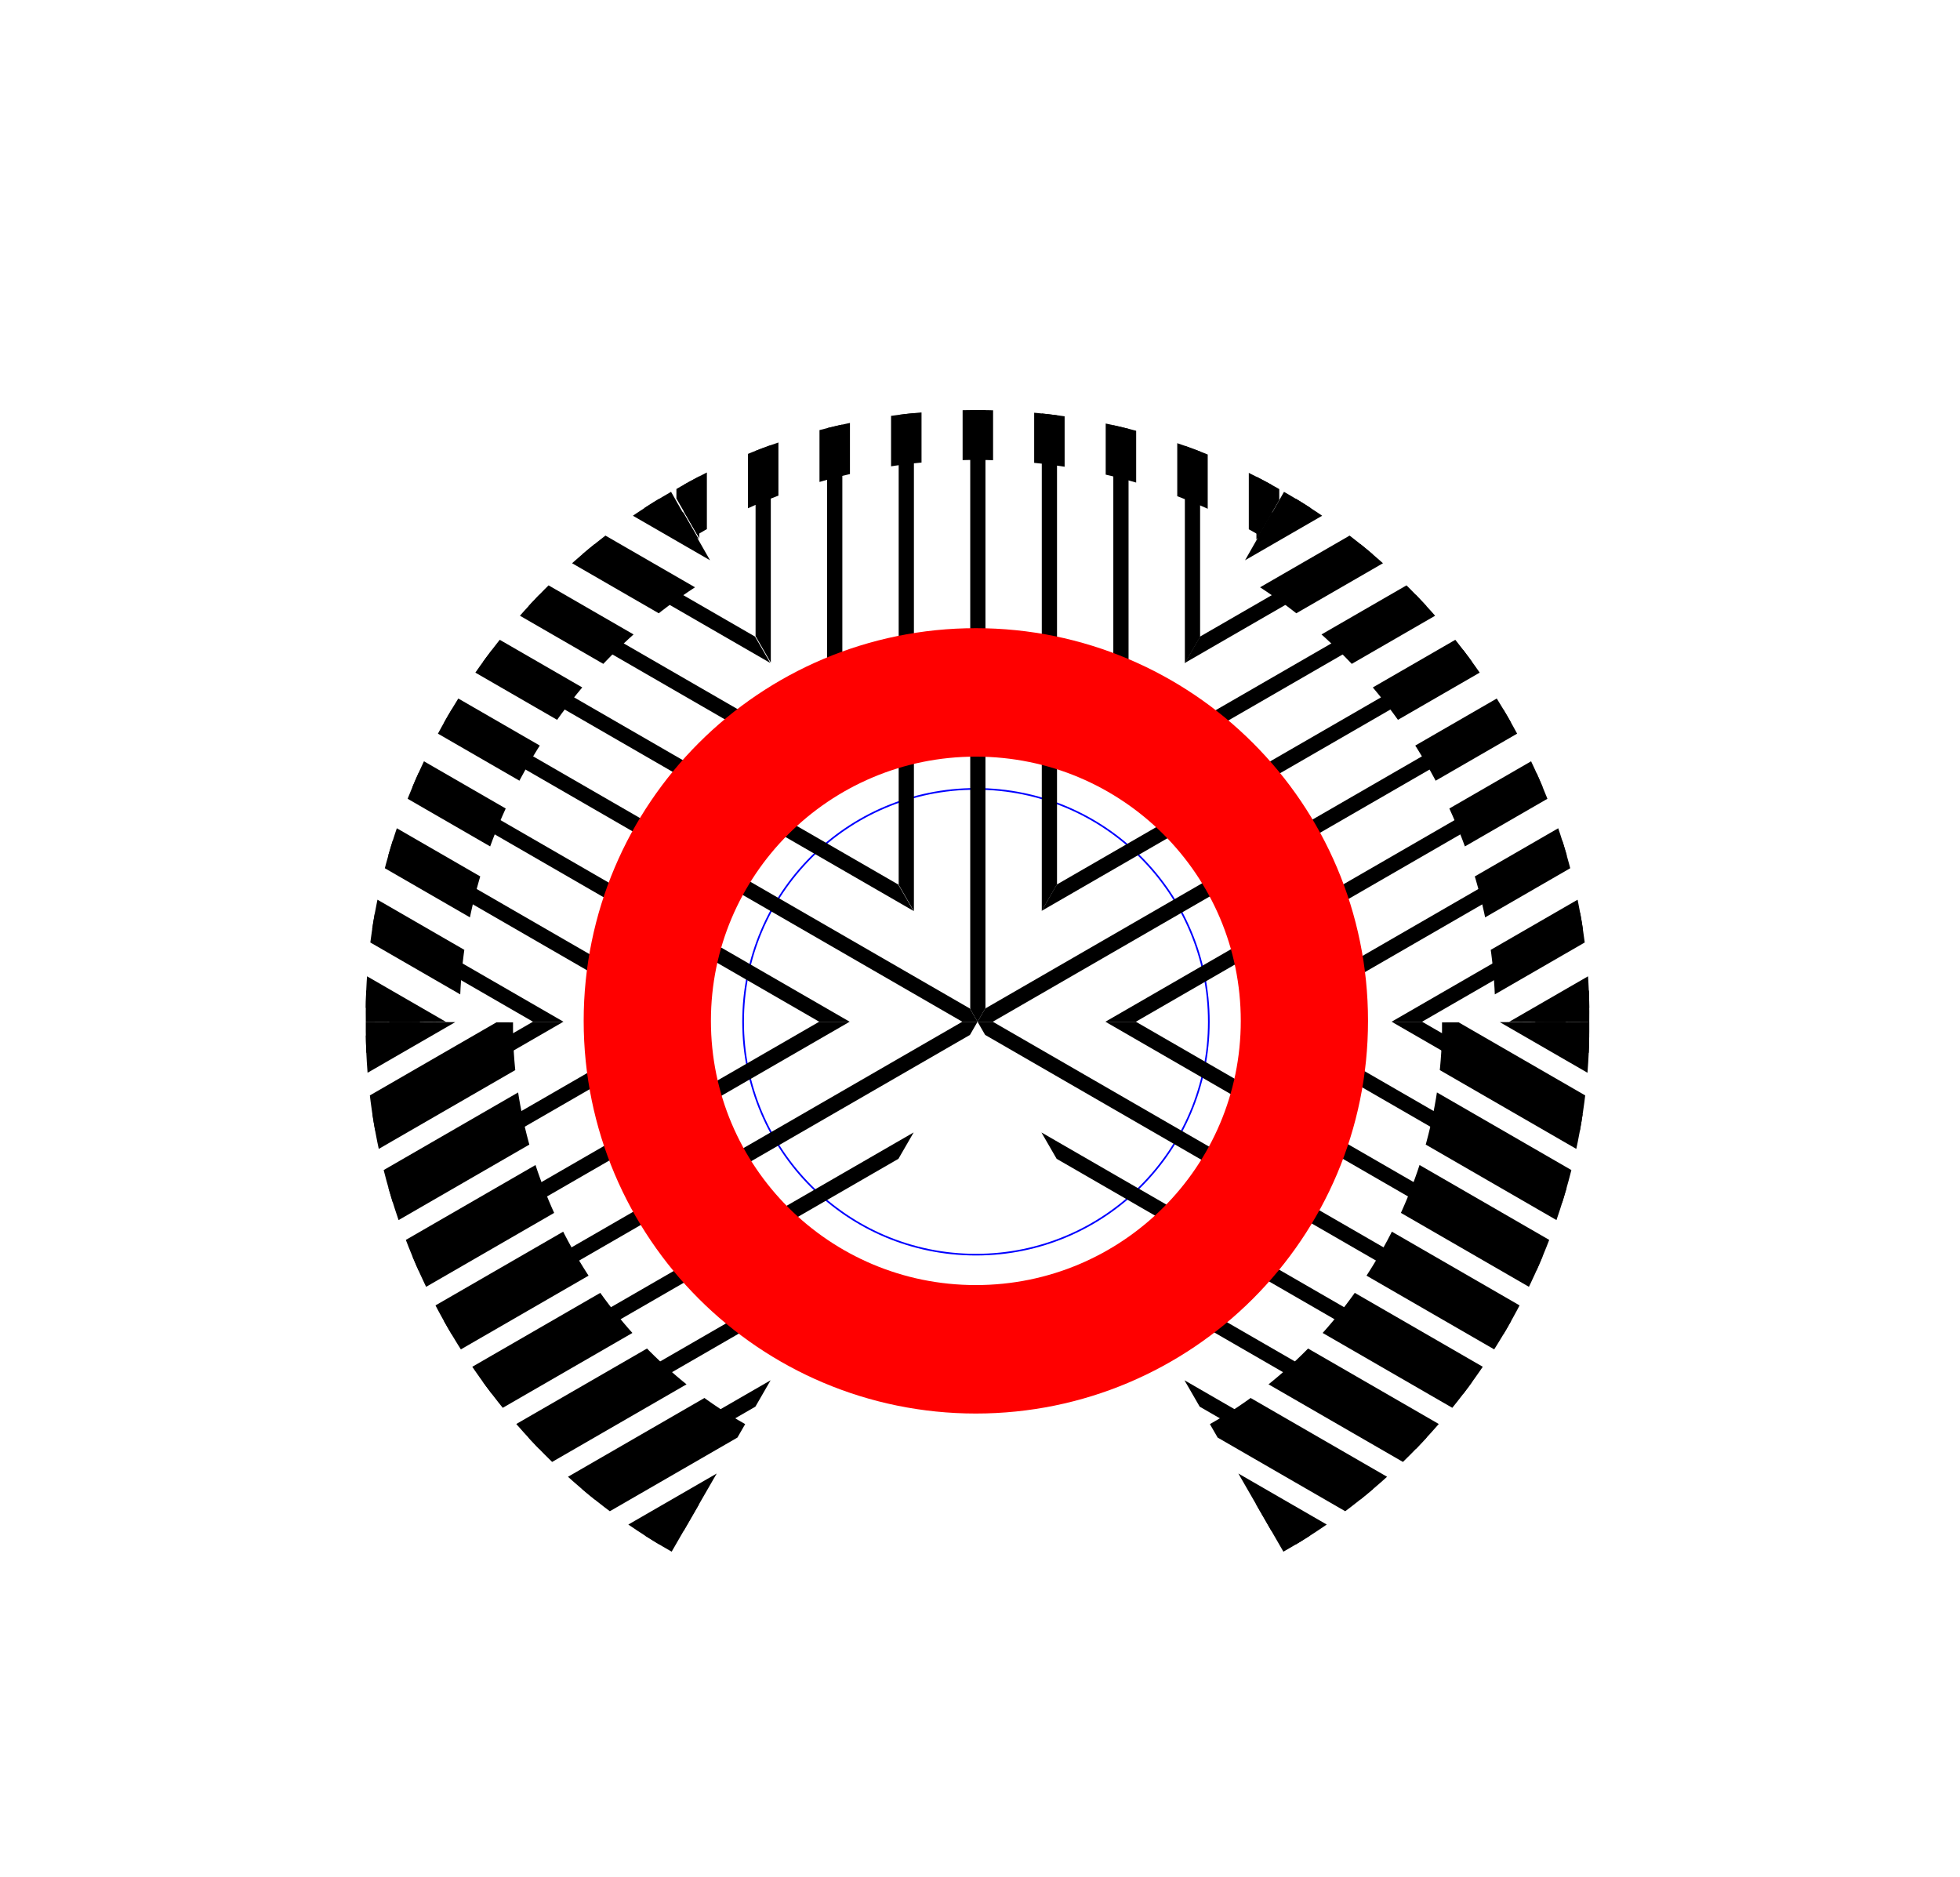 <?xml version="1.0" encoding="UTF-8" standalone="no"?>
<!-- Created with Inkscape (http://www.inkscape.org/) -->

<svg
   xmlns:dc="http://purl.org/dc/elements/1.1/"
   xmlns:cc="http://creativecommons.org/ns#"
   xmlns:rdf="http://www.w3.org/1999/02/22-rdf-syntax-ns#"
   xmlns:svg="http://www.w3.org/2000/svg"
   xmlns="http://www.w3.org/2000/svg"
   xmlns:xlink="http://www.w3.org/1999/xlink"
   xmlns:sodipodi="http://sodipodi.sourceforge.net/DTD/sodipodi-0.dtd"
   xmlns:inkscape="http://www.inkscape.org/namespaces/inkscape"
   width="96.504"
   height="92.402"
   id="svg42589"
   version="1.1"
   inkscape:version="0.48.1 r9760"
   sodipodi:docname="pot-bipolar.svg">
  <defs
     id="defs42591">
    <inkscape:perspective
       sodipodi:type="inkscape:persp3d"
       inkscape:vp_x="0 : 526.18109 : 1"
       inkscape:vp_y="0 : 1000 : 0"
       inkscape:vp_z="744.09448 : 526.18109 : 1"
       inkscape:persp3d-origin="372.04724 : 350.78739 : 1"
       id="perspective42597" />
    <clipPath
       id="SVGID_42_-3">
      <path
         d="m 68.708,143.812 -15.03,-26.11 c 9.07,-5.399 21.021,-5.289 30.12,0.021 l -15.09,26.089"
         id="use1677-9"
         inkscape:connector-curvature="0" />
    </clipPath>
    <clipPath
       id="SVGID_44_-0">
      <path
         d="m 68.708,143.812 15.08,-26.101 c 9.141,5.24 15.201,15.541 15.041,26.101 H 68.708"
         id="use1711-7"
         inkscape:connector-curvature="0" />
    </clipPath>
    <clipPath
       id="SVGID_46_-0">
      <path
         d="m 68.708,143.812 h 30.121 c 0.1,10.59 -5.84,20.88 -15.061,26.09 l -15.06,-26.09"
         id="use1745-0"
         inkscape:connector-curvature="0" />
    </clipPath>
    <clipPath
       id="SVGID_48_-6">
      <path
         d="m 68.708,143.812 -15.08,-26.101 c -9.14,5.24 -15.2,15.541 -15.04,26.101 h 30.12"
         id="use1779-7"
         inkscape:connector-curvature="0" />
    </clipPath>
    <clipPath
       id="SVGID_50_-8">
      <path
         d="m 68.708,143.812 h -30.12 c -0.1,10.59 5.84,20.88 15.061,26.09 l 15.059,-26.09"
         id="use1813-4"
         inkscape:connector-curvature="0" />
    </clipPath>
    <clipPath
       id="SVGID_52_-4">
      <path
         d="m 40.814,143.768 c -0.019,4.856 1.265,9.741 3.7,13.958 2.422,4.225 5.962,7.788 10.17,10.239 l -1.172,2.01 c -4.561,-2.654 -8.391,-6.513 -11.016,-11.09 -2.639,-4.567 -4.031,-9.867 -4.01,-15.121 l 2.328,0.004 z"
         id="use1847-0"
         inkscape:connector-curvature="0" />
    </clipPath>
    <clipPath
       id="SVGID_54_-1">
      <path
         d="m 55.739,121.27 c -3.934,2.268 -7.253,5.576 -9.529,9.506 -2.287,3.922 -3.506,8.464 -3.508,12.997 l -4.215,-0.009 c 0,-5.256 1.418,-10.551 4.077,-15.105 2.646,-4.565 6.495,-8.403 11.066,-11.039 l 2.109,3.65 z"
         id="use1881-9"
         inkscape:connector-curvature="0" />
    </clipPath>
    <clipPath
       id="SVGID_56_-1">
      <path
         d="m 80.806,122.912 c -3.645,-2.112 -7.851,-3.234 -12.061,-3.228 -4.211,-0.009 -8.418,1.11 -12.062,3.22 l -3.052,-5.285 c 4.563,-2.646 9.86,-4.052 15.116,-4.038 5.254,-0.011 10.551,1.398 15.113,4.047 l -3.054,5.284 z"
         id="use1915-8"
         inkscape:connector-curvature="0" />
    </clipPath>
    <clipPath
       id="SVGID_58_-1">
      <path
         d="m 90.997,143.794 c 0,-3.888 -1.037,-7.756 -2.99,-11.111 -1.943,-3.36 -4.785,-6.196 -8.146,-8.136 l 4,-6.919 c 4.57,2.638 8.416,6.479 11.061,11.045 2.656,4.558 4.07,9.853 4.068,15.107 l -7.993,0.014 z"
         id="use1949-4"
         inkscape:connector-curvature="0" />
    </clipPath>
    <clipPath
       id="SVGID_60_-9">
      <path
         d="m 78.976,161.447 c 3.07,-1.785 5.664,-4.395 7.432,-7.475 1.777,-3.077 2.711,-6.611 2.701,-10.176 l 9.881,-0.017 c 0.018,5.255 -1.377,10.554 -4.02,15.12 -2.627,4.576 -6.461,8.43 -11.021,11.084 l -4.973,-8.536 z"
         id="use1983-1"
         inkscape:connector-curvature="0" />
    </clipPath>
    <clipPath
       id="SVGID_42_-3-8">
      <path
         inkscape:connector-curvature="0"
         id="use1677-9-9"
         d="m 68.708,143.812 -15.03,-26.11 c 9.07,-5.399 21.021,-5.289 30.12,0.021 l -15.09,26.089" />
    </clipPath>
    <clipPath
       id="SVGID_44_-0-2">
      <path
         inkscape:connector-curvature="0"
         id="use1711-7-2"
         d="m 68.708,143.812 15.08,-26.101 c 9.141,5.24 15.201,15.541 15.041,26.101 H 68.708" />
    </clipPath>
    <clipPath
       id="SVGID_46_-0-9">
      <path
         inkscape:connector-curvature="0"
         id="use1745-0-7"
         d="m 68.708,143.812 h 30.121 c 0.1,10.59 -5.84,20.88 -15.061,26.09 l -15.06,-26.09" />
    </clipPath>
    <clipPath
       id="SVGID_48_-6-1">
      <path
         inkscape:connector-curvature="0"
         id="use1779-7-9"
         d="m 68.708,143.812 -15.08,-26.101 c -9.14,5.24 -15.2,15.541 -15.04,26.101 h 30.12" />
    </clipPath>
    <clipPath
       id="SVGID_50_-8-2">
      <path
         inkscape:connector-curvature="0"
         id="use1813-4-2"
         d="m 68.708,143.812 h -30.12 c -0.1,10.59 5.84,20.88 15.061,26.09 l 15.059,-26.09" />
    </clipPath>
    <clipPath
       id="SVGID_52_-4-6">
      <path
         inkscape:connector-curvature="0"
         id="use1847-0-5"
         d="m 40.814,143.768 c -0.019,4.856 1.265,9.741 3.7,13.958 2.422,4.225 5.962,7.788 10.17,10.239 l -1.172,2.01 c -4.561,-2.654 -8.391,-6.513 -11.016,-11.09 -2.639,-4.567 -4.031,-9.867 -4.01,-15.121 l 2.328,0.004 z" />
    </clipPath>
    <clipPath
       id="SVGID_54_-1-1">
      <path
         inkscape:connector-curvature="0"
         id="use1881-9-7"
         d="m 55.739,121.27 c -3.934,2.268 -7.253,5.576 -9.529,9.506 -2.287,3.922 -3.506,8.464 -3.508,12.997 l -4.215,-0.009 c 0,-5.256 1.418,-10.551 4.077,-15.105 2.646,-4.565 6.495,-8.403 11.066,-11.039 l 2.109,3.65 z" />
    </clipPath>
    <clipPath
       id="SVGID_56_-1-7">
      <path
         inkscape:connector-curvature="0"
         id="use1915-8-0"
         d="m 80.806,122.912 c -3.645,-2.112 -7.851,-3.234 -12.061,-3.228 -4.211,-0.009 -8.418,1.11 -12.062,3.22 l -3.052,-5.285 c 4.563,-2.646 9.86,-4.052 15.116,-4.038 5.254,-0.011 10.551,1.398 15.113,4.047 l -3.054,5.284 z" />
    </clipPath>
    <clipPath
       id="SVGID_58_-1-2">
      <path
         inkscape:connector-curvature="0"
         id="use1949-4-6"
         d="m 90.997,143.794 c 0,-3.888 -1.037,-7.756 -2.99,-11.111 -1.943,-3.36 -4.785,-6.196 -8.146,-8.136 l 4,-6.919 c 4.57,2.638 8.416,6.479 11.061,11.045 2.656,4.558 4.07,9.853 4.068,15.107 l -7.993,0.014 z" />
    </clipPath>
    <clipPath
       id="SVGID_60_-9-8">
      <path
         inkscape:connector-curvature="0"
         id="use1983-1-2"
         d="m 78.976,161.447 c 3.07,-1.785 5.664,-4.395 7.432,-7.475 1.777,-3.077 2.711,-6.611 2.701,-10.176 l 9.881,-0.017 c 0.018,5.255 -1.377,10.554 -4.02,15.12 -2.627,4.576 -6.461,8.43 -11.021,11.084 l -4.973,-8.536 z" />
    </clipPath>
    <clipPath
       id="SVGID_2_">
      <use
         height="720.001"
         width="1152"
         y="0"
         x="0"
         style="overflow:visible"
         id="use975"
         overflow="visible"
         xlink:href="#SVGID_1_" />
    </clipPath>
    <clipPath
       id="SVGID_4_">
      <use
         height="720.001"
         width="1152"
         y="0"
         x="0"
         style="overflow:visible"
         id="use1009"
         overflow="visible"
         xlink:href="#SVGID_3_" />
    </clipPath>
    <clipPath
       id="SVGID_6_">
      <use
         height="720.001"
         width="1152"
         y="0"
         x="0"
         style="overflow:visible"
         id="use1043"
         overflow="visible"
         xlink:href="#SVGID_5_" />
    </clipPath>
    <clipPath
       id="SVGID_8_">
      <use
         height="720.001"
         width="1152"
         y="0"
         x="0"
         style="overflow:visible"
         id="use1077"
         overflow="visible"
         xlink:href="#SVGID_7_" />
    </clipPath>
    <clipPath
       id="SVGID_10_">
      <use
         height="720.001"
         width="1152"
         y="0"
         x="0"
         style="overflow:visible"
         id="use1111"
         overflow="visible"
         xlink:href="#SVGID_9_" />
    </clipPath>
    <clipPath
       id="SVGID_12_">
      <use
         height="720.001"
         width="1152"
         y="0"
         x="0"
         style="overflow:visible"
         id="use1145"
         overflow="visible"
         xlink:href="#SVGID_11_" />
    </clipPath>
    <clipPath
       id="SVGID_14_">
      <use
         height="720.001"
         width="1152"
         y="0"
         x="0"
         style="overflow:visible"
         id="use1179"
         overflow="visible"
         xlink:href="#SVGID_13_" />
    </clipPath>
    <clipPath
       id="SVGID_16_">
      <use
         height="720.001"
         width="1152"
         y="0"
         x="0"
         style="overflow:visible"
         id="use1213"
         overflow="visible"
         xlink:href="#SVGID_15_" />
    </clipPath>
    <clipPath
       id="SVGID_18_">
      <use
         height="720.001"
         width="1152"
         y="0"
         x="0"
         style="overflow:visible"
         id="use1247"
         overflow="visible"
         xlink:href="#SVGID_17_" />
    </clipPath>
    <clipPath
       id="SVGID_20_">
      <use
         height="720.001"
         width="1152"
         y="0"
         x="0"
         style="overflow:visible"
         id="use1281"
         overflow="visible"
         xlink:href="#SVGID_19_" />
    </clipPath>
  </defs>
  <sodipodi:namedview
     id="base"
     pagecolor="#ffffff"
     bordercolor="#666666"
     borderopacity="1.0"
     inkscape:pageopacity="0.0"
     inkscape:pageshadow="2"
     inkscape:zoom="5.6"
     inkscape:cx="22.744066"
     inkscape:cy="30.787467"
     inkscape:document-units="in"
     inkscape:current-layer="layer2"
     showgrid="false"
     units="in"
     showguides="true"
     inkscape:guide-bbox="true"
     inkscape:window-width="2560"
     inkscape:window-height="1363"
     inkscape:window-x="0"
     inkscape:window-y="24"
     inkscape:window-maximized="1"
     fit-margin-top="0.2"
     fit-margin-left="0.2"
     fit-margin-right="0.2"
     fit-margin-bottom="0.2" />
  <g
     inkscape:label="cut"
     inkscape:groupmode="layer"
     id="layer1"
     transform="translate(23.237,-906.573)"
     style="display:inline">
    <path
       sodipodi:type="arc"
       style="fill:none;stroke:#0000ff;stroke-width:0.111;stroke-miterlimit:4;stroke-opacity:1;stroke-dasharray:none"
       id="path42603"
       sodipodi:cx="18.392857"
       sodipodi:cy="87.321426"
       sodipodi:rx="15.535714"
       sodipodi:ry="15.535714"
       d="m 33.929,87.321 c 0,8.58 -6.956,15.536 -15.536,15.536 -8.58,0 -15.536,-6.956 -15.536,-15.536 0,-8.58 6.956,-15.536 15.536,-15.536 8.58,0 15.536,6.956 15.536,15.536 z"
       transform="matrix(0.738,0,0,0.738,11.242,892.436)" />
  </g>
  <g
     inkscape:groupmode="layer"
     id="layer3"
     inkscape:label="graphics"
     style="opacity:1">
    <g
       id="g23138"
       transform="translate(98.995,-10.102)">
      <g
         transform="translate(22.625,-0.536)"
         id="g22911">
        <g
           style="display:inline"
           id="g6787"
           transform="translate(13.003,105.943)">
          <g
             transform="translate(-227.2,-116.913)"
             id="outlines">
            <g
               style="display:none"
               id="g888"
               display="none">
              <g
                 style="display:inline"
                 id="g890"
                 display="inline">
                <line
                   style="fill:none;stroke:#000000;stroke-width:0.75"
                   id="line892"
                   y2="82.766"
                   x2="486.131"
                   y1="117.749"
                   x1="486.131" />
                <line
                   style="fill:none;stroke:#000000;stroke-width:0.75"
                   id="line894"
                   y2="82.766"
                   x2="489.654"
                   y1="117.749"
                   x1="489.654" />
                <line
                   style="fill:none;stroke:#000000;stroke-width:0.75"
                   id="line896"
                   y2="82.766"
                   x2="493.176"
                   y1="117.749"
                   x1="493.176" />
                <line
                   style="fill:none;stroke:#000000;stroke-width:0.75"
                   id="line898"
                   y2="82.766"
                   x2="496.699"
                   y1="117.749"
                   x1="496.699" />
                <line
                   style="fill:none;stroke:#000000;stroke-width:0.75"
                   id="line900"
                   y2="82.766"
                   x2="500.222"
                   y1="117.749"
                   x1="500.222" />
                <line
                   style="fill:none;stroke:#000000;stroke-width:0.75"
                   id="line902"
                   y2="82.766"
                   x2="503.746"
                   y1="117.749"
                   x1="503.746" />
                <line
                   style="fill:none;stroke:#000000;stroke-width:0.75"
                   id="line904"
                   y2="82.766"
                   x2="507.268"
                   y1="117.749"
                   x1="507.268" />
                <line
                   style="fill:none;stroke:#000000;stroke-width:0.75"
                   id="line906"
                   y2="82.766"
                   x2="510.791"
                   y1="117.749"
                   x1="510.791" />
                <line
                   style="fill:none;stroke:#000000;stroke-width:0.75"
                   id="line908"
                   y2="82.766"
                   x2="514.314"
                   y1="117.749"
                   x1="514.314" />
                <line
                   style="fill:none;stroke:#000000;stroke-width:0.75"
                   id="line910"
                   y2="82.766"
                   x2="517.836"
                   y1="117.749"
                   x1="517.836" />
                <line
                   style="fill:none;stroke:#000000;stroke-width:0.75"
                   id="line912"
                   y2="82.766"
                   x2="521.359"
                   y1="117.749"
                   x1="521.359" />
              </g>
            </g>
            <g
               style="display:none"
               id="g914"
               display="none">
              <g
                 style="display:inline"
                 id="g916"
                 display="inline">
                <line
                   style="fill:none;stroke:#000000;stroke-width:0.75"
                   id="line918"
                   y2="120.869"
                   x2="486.131"
                   y1="155.852"
                   x1="486.131" />
                <line
                   style="fill:none;stroke:#000000;stroke-width:0.75"
                   id="line920"
                   y2="120.869"
                   x2="489.655"
                   y1="155.852"
                   x1="489.655" />
                <line
                   style="fill:none;stroke:#000000;stroke-width:0.75"
                   id="line922"
                   y2="120.869"
                   x2="493.177"
                   y1="155.852"
                   x1="493.177" />
                <line
                   style="fill:none;stroke:#000000;stroke-width:0.75"
                   id="line924"
                   y2="120.869"
                   x2="496.7"
                   y1="155.852"
                   x1="496.7" />
                <line
                   style="fill:none;stroke:#000000;stroke-width:0.75"
                   id="line926"
                   y2="120.869"
                   x2="500.223"
                   y1="155.852"
                   x1="500.223" />
                <line
                   style="fill:none;stroke:#000000;stroke-width:0.75"
                   id="line928"
                   y2="120.869"
                   x2="503.746"
                   y1="155.852"
                   x1="503.746" />
                <line
                   style="fill:none;stroke:#000000;stroke-width:0.75"
                   id="line930"
                   y2="120.869"
                   x2="507.269"
                   y1="155.852"
                   x1="507.269" />
                <line
                   style="fill:none;stroke:#000000;stroke-width:0.75"
                   id="line932"
                   y2="120.869"
                   x2="510.792"
                   y1="155.852"
                   x1="510.792" />
                <line
                   style="fill:none;stroke:#000000;stroke-width:0.75"
                   id="line934"
                   y2="120.869"
                   x2="514.314"
                   y1="155.852"
                   x1="514.314" />
                <line
                   style="fill:none;stroke:#000000;stroke-width:0.75"
                   id="line936"
                   y2="120.869"
                   x2="517.837"
                   y1="155.852"
                   x1="517.837" />
                <line
                   style="fill:none;stroke:#000000;stroke-width:0.75"
                   id="line938"
                   y2="120.869"
                   x2="521.36"
                   y1="155.852"
                   x1="521.36" />
              </g>
            </g>
            <g
               style="display:none"
               id="g940"
               display="none">
              <g
                 style="display:inline"
                 id="g942"
                 display="inline">
                <line
                   style="fill:none;stroke:#000000;stroke-width:2.5"
                   id="line944"
                   y2="82.767"
                   x2="486.132"
                   y1="117.748"
                   x1="486.132" />
                <line
                   style="fill:none;stroke:#000000;stroke-width:2.5"
                   id="line946"
                   y2="82.767"
                   x2="489.655"
                   y1="117.748"
                   x1="489.655" />
                <line
                   style="fill:none;stroke:#000000;stroke-width:2.5"
                   id="line948"
                   y2="82.767"
                   x2="493.177"
                   y1="117.748"
                   x1="493.177" />
                <line
                   style="fill:none;stroke:#000000;stroke-width:2.5"
                   id="line950"
                   y2="82.767"
                   x2="496.7"
                   y1="117.748"
                   x1="496.7" />
                <line
                   style="fill:none;stroke:#000000;stroke-width:2.5"
                   id="line952"
                   y2="82.767"
                   x2="500.223"
                   y1="117.748"
                   x1="500.223" />
                <line
                   style="fill:none;stroke:#000000;stroke-width:2.5"
                   id="line954"
                   y2="82.767"
                   x2="503.746"
                   y1="117.748"
                   x1="503.746" />
                <line
                   style="fill:none;stroke:#000000;stroke-width:2.5"
                   id="line956"
                   y2="82.767"
                   x2="507.269"
                   y1="117.748"
                   x1="507.269" />
                <line
                   style="fill:none;stroke:#000000;stroke-width:2.5"
                   id="line958"
                   y2="82.767"
                   x2="510.792"
                   y1="117.748"
                   x1="510.792" />
                <line
                   style="fill:none;stroke:#000000;stroke-width:2.5"
                   id="line960"
                   y2="82.767"
                   x2="514.314"
                   y1="117.748"
                   x1="514.314" />
                <line
                   style="fill:none;stroke:#000000;stroke-width:2.5"
                   id="line962"
                   y2="82.767"
                   x2="517.836"
                   y1="117.748"
                   x1="517.836" />
                <line
                   style="fill:none;stroke:#000000;stroke-width:2.5"
                   id="line964"
                   y2="82.767"
                   x2="521.359"
                   y1="117.748"
                   x1="521.359" />
              </g>
            </g>
            <g
               id="working" />
            <g
               id="g967">
              <g
                 id="g969">
                <defs
                   id="defs971">
                  <path
                     d="m 140.708,71.913 -15.03,-26.11 c 9.07,-5.399 21.021,-5.289 30.12,0.021 l -15.09,26.089"
                     id="SVGID_1_"
                     inkscape:connector-curvature="0" />
                </defs>
                <clipPath
                   id="clipPath7109">
                  <use
                     height="720.001"
                     width="1152"
                     y="0"
                     x="0"
                     style="overflow:visible"
                     id="use7111"
                     overflow="visible"
                     xlink:href="#SVGID_1_" />
                </clipPath>
                <g
                   id="g977"
                   clip-path="url(#SVGID_2_)">
                  <g
                     id="g979">
                    <line
                       style="fill:none;stroke:#000000;stroke-width:0.75"
                       id="line981"
                       y2="36.931"
                       x2="123.108"
                       y1="71.913"
                       x1="123.108" />
                    <line
                       style="fill:none;stroke:#000000;stroke-width:0.75"
                       id="line983"
                       y2="36.932"
                       x2="126.631"
                       y1="71.913"
                       x1="126.631" />
                    <line
                       style="fill:none;stroke:#000000;stroke-width:0.75"
                       id="line985"
                       y2="36.931"
                       x2="130.154"
                       y1="71.913"
                       x1="130.154" />
                    <line
                       style="fill:none;stroke:#000000;stroke-width:0.75"
                       id="line987"
                       y2="36.931"
                       x2="133.676"
                       y1="71.912"
                       x1="133.676" />
                    <line
                       style="fill:none;stroke:#000000;stroke-width:0.75"
                       id="line989"
                       y2="36.932"
                       x2="137.2"
                       y1="71.913"
                       x1="137.2" />
                    <line
                       style="fill:none;stroke:#000000;stroke-width:0.75"
                       id="line991"
                       y2="36.932"
                       x2="140.723"
                       y1="71.914"
                       x1="140.723" />
                    <line
                       style="fill:none;stroke:#000000;stroke-width:0.75"
                       id="line993"
                       y2="36.932"
                       x2="144.246"
                       y1="71.913"
                       x1="144.246" />
                    <line
                       style="fill:none;stroke:#000000;stroke-width:0.75"
                       id="line995"
                       y2="36.932"
                       x2="147.768"
                       y1="71.914"
                       x1="147.768" />
                    <line
                       style="fill:none;stroke:#000000;stroke-width:0.75"
                       id="line997"
                       y2="36.931"
                       x2="151.291"
                       y1="71.913"
                       x1="151.291" />
                    <line
                       style="fill:none;stroke:#000000;stroke-width:0.75"
                       id="line999"
                       y2="36.931"
                       x2="154.814"
                       y1="71.914"
                       x1="154.814" />
                    <line
                       style="fill:none;stroke:#000000;stroke-width:0.75"
                       id="line1001"
                       y2="36.931"
                       x2="158.337"
                       y1="71.913"
                       x1="158.337" />
                  </g>
                </g>
              </g>
              <g
                 id="g1003">
                <defs
                   id="defs1005">
                  <path
                     d="m 140.708,71.913 15.08,-26.101 c 9.14,5.24 15.2,15.541 15.04,26.101 h -30.12"
                     id="SVGID_3_"
                     inkscape:connector-curvature="0" />
                </defs>
                <clipPath
                   id="clipPath7129">
                  <use
                     height="720.001"
                     width="1152"
                     y="0"
                     x="0"
                     style="overflow:visible"
                     id="use7131"
                     overflow="visible"
                     xlink:href="#SVGID_3_" />
                </clipPath>
                <g
                   id="g1011"
                   clip-path="url(#SVGID_4_)">
                  <g
                     id="g1013">
                    <line
                       style="fill:none;stroke:#000000;stroke-width:0.75"
                       id="line1015"
                       y2="39.166"
                       x2="162.196"
                       y1="56.657"
                       x1="131.9" />
                    <line
                       style="fill:none;stroke:#000000;stroke-width:0.75"
                       id="line1017"
                       y2="42.218"
                       x2="163.958"
                       y1="59.709"
                       x1="133.662" />
                    <line
                       style="fill:none;stroke:#000000;stroke-width:0.75"
                       id="line1019"
                       y2="45.268"
                       x2="165.718"
                       y1="62.759"
                       x1="135.422" />
                    <line
                       style="fill:none;stroke:#000000;stroke-width:0.75"
                       id="line1021"
                       y2="48.319"
                       x2="167.48"
                       y1="65.81"
                       x1="137.184" />
                    <line
                       style="fill:none;stroke:#000000;stroke-width:0.75"
                       id="line1023"
                       y2="51.37"
                       x2="169.242"
                       y1="68.86"
                       x1="138.946" />
                    <line
                       style="fill:none;stroke:#000000;stroke-width:0.75"
                       id="line1025"
                       y2="54.421"
                       x2="171.003"
                       y1="71.912"
                       x1="140.708" />
                    <line
                       style="fill:none;stroke:#000000;stroke-width:0.75"
                       id="line1027"
                       y2="57.472"
                       x2="172.764"
                       y1="74.963"
                       x1="142.468" />
                    <line
                       style="fill:none;stroke:#000000;stroke-width:0.75"
                       id="line1029"
                       y2="60.522"
                       x2="174.526"
                       y1="78.014"
                       x1="144.23" />
                    <line
                       style="fill:none;stroke:#000000;stroke-width:0.75"
                       id="line1031"
                       y2="63.573"
                       x2="176.288"
                       y1="81.064"
                       x1="145.992" />
                    <line
                       style="fill:none;stroke:#000000;stroke-width:0.75"
                       id="line1033"
                       y2="66.624"
                       x2="178.048"
                       y1="84.115"
                       x1="147.752" />
                    <line
                       style="fill:none;stroke:#000000;stroke-width:0.75"
                       id="line1035"
                       y2="69.675"
                       x2="179.81"
                       y1="87.166"
                       x1="149.514" />
                  </g>
                </g>
              </g>
              <g
                 id="g1037">
                <defs
                   id="defs1039">
                  <path
                     d="m 140.708,71.913 h 30.12 c 0.1,10.59 -5.84,20.88 -15.061,26.09 l -15.059,-26.09"
                     id="SVGID_5_"
                     inkscape:connector-curvature="0" />
                </defs>
                <clipPath
                   id="clipPath7149">
                  <use
                     height="720.001"
                     width="1152"
                     y="0"
                     x="0"
                     style="overflow:visible"
                     id="use7151"
                     overflow="visible"
                     xlink:href="#SVGID_5_" />
                </clipPath>
                <g
                   id="g1045"
                   clip-path="url(#SVGID_6_)">
                  <g
                     id="g1047">
                    <line
                       style="fill:none;stroke:#000000;stroke-width:0.75"
                       id="line1049"
                       y2="74.148"
                       x2="179.811"
                       y1="56.657"
                       x1="149.515" />
                    <line
                       style="fill:none;stroke:#000000;stroke-width:0.75"
                       id="line1051"
                       y2="77.2"
                       x2="178.049"
                       y1="59.709"
                       x1="147.753" />
                    <line
                       style="fill:none;stroke:#000000;stroke-width:0.75"
                       id="line1053"
                       y2="80.25"
                       x2="176.289"
                       y1="62.759"
                       x1="145.993" />
                    <line
                       style="fill:none;stroke:#000000;stroke-width:0.75"
                       id="line1055"
                       y2="83.301"
                       x2="174.527"
                       y1="65.811"
                       x1="144.231" />
                    <line
                       style="fill:none;stroke:#000000;stroke-width:0.75"
                       id="line1057"
                       y2="86.352"
                       x2="172.765"
                       y1="68.861"
                       x1="142.469" />
                    <line
                       style="fill:none;stroke:#000000;stroke-width:0.75"
                       id="line1059"
                       y2="89.403"
                       x2="171.003"
                       y1="71.912"
                       x1="140.708" />
                    <line
                       style="fill:none;stroke:#000000;stroke-width:0.75"
                       id="line1061"
                       y2="92.454"
                       x2="169.243"
                       y1="74.963"
                       x1="138.947" />
                    <line
                       style="fill:none;stroke:#000000;stroke-width:0.75"
                       id="line1063"
                       y2="95.505"
                       x2="167.481"
                       y1="78.014"
                       x1="137.185" />
                    <line
                       style="fill:none;stroke:#000000;stroke-width:0.75"
                       id="line1065"
                       y2="98.556"
                       x2="165.719"
                       y1="81.064"
                       x1="135.423" />
                    <line
                       style="fill:none;stroke:#000000;stroke-width:0.75"
                       id="line1067"
                       y2="101.606"
                       x2="163.958"
                       y1="84.115"
                       x1="133.663" />
                    <line
                       style="fill:none;stroke:#000000;stroke-width:0.75"
                       id="line1069"
                       y2="104.657"
                       x2="162.197"
                       y1="87.166"
                       x1="131.901" />
                  </g>
                </g>
              </g>
              <g
                 id="g1071">
                <defs
                   id="defs1073">
                  <path
                     d="m 170.828,71.913 c 0.1,10.59 -5.84,20.88 -15.061,26.09 l -3.619,-6.28 c 6.979,-3.939 11.5,-11.77 11.43,-19.779 l 7.25,-0.031 z"
                     id="SVGID_7_"
                     inkscape:connector-curvature="0" />
                </defs>
                <clipPath
                   id="clipPath7169">
                  <use
                     height="720.001"
                     width="1152"
                     y="0"
                     x="0"
                     style="overflow:visible"
                     id="use7171"
                     overflow="visible"
                     xlink:href="#SVGID_7_" />
                </clipPath>
                <g
                   id="g1079"
                   clip-path="url(#SVGID_8_)">
                  <g
                     id="g1081">
                    <line
                       style="fill:none;stroke:#000000;stroke-width:2.5"
                       id="line1083"
                       y2="74.149"
                       x2="179.811"
                       y1="56.658"
                       x1="149.514" />
                    <line
                       style="fill:none;stroke:#000000;stroke-width:2.5"
                       id="line1085"
                       y2="77.201"
                       x2="178.049"
                       y1="59.709"
                       x1="147.752" />
                    <line
                       style="fill:none;stroke:#000000;stroke-width:2.5"
                       id="line1087"
                       y2="80.251"
                       x2="176.288"
                       y1="62.76"
                       x1="145.992" />
                    <line
                       style="fill:none;stroke:#000000;stroke-width:2.5"
                       id="line1089"
                       y2="83.302"
                       x2="174.526"
                       y1="65.811"
                       x1="144.231" />
                    <line
                       style="fill:none;stroke:#000000;stroke-width:2.5"
                       id="line1091"
                       y2="86.354"
                       x2="172.765"
                       y1="68.861"
                       x1="142.469" />
                    <line
                       style="fill:none;stroke:#000000;stroke-width:2.5"
                       id="line1093"
                       y2="89.404"
                       x2="171.003"
                       y1="71.913"
                       x1="140.708" />
                    <line
                       style="fill:none;stroke:#000000;stroke-width:2.5"
                       id="line1095"
                       y2="92.455"
                       x2="169.242"
                       y1="74.963"
                       x1="138.946" />
                    <line
                       style="fill:none;stroke:#000000;stroke-width:2.5"
                       id="line1097"
                       y2="95.506"
                       x2="167.481"
                       y1="78.015"
                       x1="137.184" />
                    <line
                       style="fill:none;stroke:#000000;stroke-width:2.5"
                       id="line1099"
                       y2="98.557"
                       x2="165.719"
                       y1="81.065"
                       x1="135.423" />
                    <line
                       style="fill:none;stroke:#000000;stroke-width:2.5"
                       id="line1101"
                       y2="101.607"
                       x2="163.958"
                       y1="84.116"
                       x1="133.662" />
                    <line
                       style="fill:none;stroke:#000000;stroke-width:2.5"
                       id="line1103"
                       y2="104.658"
                       x2="162.196"
                       y1="87.167"
                       x1="131.901" />
                  </g>
                </g>
              </g>
              <g
                 id="g1105">
                <defs
                   id="defs1107">
                  <path
                     d="m 155.797,45.823 c 4.57,2.615 8.365,6.497 10.999,11.046 2.634,4.549 4.106,9.764 4.031,15.044 l -2.315,0.005 -2.314,0.005 c 0.064,-4.47 -1.18,-8.88 -3.405,-12.728 -2.225,-3.848 -5.431,-7.132 -9.285,-9.352 l 1.146,-2.011 1.143,-2.009 z"
                     id="SVGID_9_"
                     inkscape:connector-curvature="0" />
                </defs>
                <clipPath
                   id="clipPath7189">
                  <use
                     height="720.001"
                     width="1152"
                     y="0"
                     x="0"
                     style="overflow:visible"
                     id="use7191"
                     overflow="visible"
                     xlink:href="#SVGID_9_" />
                </clipPath>
                <g
                   id="g1113"
                   clip-path="url(#SVGID_10_)">
                  <g
                     id="g1115">
                    <line
                       style="fill:none;stroke:#000000;stroke-width:2"
                       id="line1117"
                       y2="39.167"
                       x2="162.196"
                       y1="56.658"
                       x1="131.9" />
                    <line
                       style="fill:none;stroke:#000000;stroke-width:2"
                       id="line1119"
                       y2="42.218"
                       x2="163.958"
                       y1="59.71"
                       x1="133.662" />
                    <line
                       style="fill:none;stroke:#000000;stroke-width:2"
                       id="line1121"
                       y2="45.269"
                       x2="165.719"
                       y1="62.76"
                       x1="135.423" />
                    <line
                       style="fill:none;stroke:#000000;stroke-width:2"
                       id="line1123"
                       y2="48.319"
                       x2="167.48"
                       y1="65.811"
                       x1="137.185" />
                    <line
                       style="fill:none;stroke:#000000;stroke-width:2"
                       id="line1125"
                       y2="51.37"
                       x2="169.242"
                       y1="68.862"
                       x1="138.946" />
                    <line
                       style="fill:none;stroke:#000000;stroke-width:2"
                       id="line1127"
                       y2="54.422"
                       x2="171.003"
                       y1="71.913"
                       x1="140.708" />
                    <line
                       style="fill:none;stroke:#000000;stroke-width:2"
                       id="line1129"
                       y2="57.472"
                       x2="172.765"
                       y1="74.964"
                       x1="142.469" />
                    <line
                       style="fill:none;stroke:#000000;stroke-width:2"
                       id="line1131"
                       y2="60.523"
                       x2="174.526"
                       y1="78.015"
                       x1="144.23" />
                    <line
                       style="fill:none;stroke:#000000;stroke-width:2"
                       id="line1133"
                       y2="63.574"
                       x2="176.288"
                       y1="81.065"
                       x1="145.992" />
                    <line
                       style="fill:none;stroke:#000000;stroke-width:2"
                       id="line1135"
                       y2="66.625"
                       x2="178.049"
                       y1="84.116"
                       x1="147.753" />
                    <line
                       style="fill:none;stroke:#000000;stroke-width:2"
                       id="line1137"
                       y2="69.676"
                       x2="179.811"
                       y1="87.167"
                       x1="149.515" />
                  </g>
                </g>
              </g>
              <g
                 id="g1139">
                <defs
                   id="defs1141">
                  <path
                     d="m 140.708,71.913 -15.08,-26.101 c -9.14,5.24 -15.2,15.541 -15.04,26.101 h 30.12"
                     id="SVGID_11_"
                     inkscape:connector-curvature="0" />
                </defs>
                <clipPath
                   id="clipPath7209">
                  <use
                     height="720.001"
                     width="1152"
                     y="0"
                     x="0"
                     style="overflow:visible"
                     id="use7211"
                     overflow="visible"
                     xlink:href="#SVGID_11_" />
                </clipPath>
                <g
                   id="g1147"
                   clip-path="url(#SVGID_12_)">
                  <g
                     id="g1149">
                    <line
                       style="fill:none;stroke:#000000;stroke-width:0.75"
                       id="line1151"
                       y2="39.166"
                       x2="119.219"
                       y1="56.657"
                       x1="149.515" />
                    <line
                       style="fill:none;stroke:#000000;stroke-width:0.75"
                       id="line1153"
                       y2="42.218"
                       x2="117.458"
                       y1="59.709"
                       x1="147.753" />
                    <line
                       style="fill:none;stroke:#000000;stroke-width:0.75"
                       id="line1155"
                       y2="45.268"
                       x2="115.697"
                       y1="62.759"
                       x1="145.993" />
                    <line
                       style="fill:none;stroke:#000000;stroke-width:0.75"
                       id="line1157"
                       y2="48.319"
                       x2="113.935"
                       y1="65.81"
                       x1="144.231" />
                    <line
                       style="fill:none;stroke:#000000;stroke-width:0.75"
                       id="line1159"
                       y2="51.37"
                       x2="112.173"
                       y1="68.86"
                       x1="142.469" />
                    <line
                       style="fill:none;stroke:#000000;stroke-width:0.75"
                       id="line1161"
                       y2="54.421"
                       x2="110.412"
                       y1="71.912"
                       x1="140.708" />
                    <line
                       style="fill:none;stroke:#000000;stroke-width:0.75"
                       id="line1163"
                       y2="57.472"
                       x2="108.651"
                       y1="74.963"
                       x1="138.947" />
                    <line
                       style="fill:none;stroke:#000000;stroke-width:0.75"
                       id="line1165"
                       y2="60.522"
                       x2="106.889"
                       y1="78.014"
                       x1="137.185" />
                    <line
                       style="fill:none;stroke:#000000;stroke-width:0.75"
                       id="line1167"
                       y2="63.573"
                       x2="105.127"
                       y1="81.064"
                       x1="135.423" />
                    <line
                       style="fill:none;stroke:#000000;stroke-width:0.75"
                       id="line1169"
                       y2="66.624"
                       x2="103.367"
                       y1="84.115"
                       x1="133.663" />
                    <line
                       style="fill:none;stroke:#000000;stroke-width:0.75"
                       id="line1171"
                       y2="69.675"
                       x2="101.605"
                       y1="87.166"
                       x1="131.901" />
                  </g>
                </g>
              </g>
              <g
                 id="g1173">
                <defs
                   id="defs1175">
                  <path
                     d="m 140.708,71.913 h -30.12 c -0.1,10.59 5.84,20.88 15.061,26.09 l 15.059,-26.09"
                     id="SVGID_13_"
                     inkscape:connector-curvature="0" />
                </defs>
                <clipPath
                   id="clipPath7229">
                  <use
                     height="720.001"
                     width="1152"
                     y="0"
                     x="0"
                     style="overflow:visible"
                     id="use7231"
                     overflow="visible"
                     xlink:href="#SVGID_13_" />
                </clipPath>
                <g
                   id="g1181"
                   clip-path="url(#SVGID_14_)">
                  <g
                     id="g1183">
                    <line
                       style="fill:none;stroke:#000000;stroke-width:0.75"
                       id="line1185"
                       y2="74.148"
                       x2="101.604"
                       y1="56.657"
                       x1="131.9" />
                    <line
                       style="fill:none;stroke:#000000;stroke-width:0.75"
                       id="line1187"
                       y2="77.2"
                       x2="103.366"
                       y1="59.709"
                       x1="133.662" />
                    <line
                       style="fill:none;stroke:#000000;stroke-width:0.75"
                       id="line1189"
                       y2="80.25"
                       x2="105.126"
                       y1="62.759"
                       x1="135.422" />
                    <line
                       style="fill:none;stroke:#000000;stroke-width:0.75"
                       id="line1191"
                       y2="83.301"
                       x2="106.888"
                       y1="65.811"
                       x1="137.184" />
                    <line
                       style="fill:none;stroke:#000000;stroke-width:0.75"
                       id="line1193"
                       y2="86.352"
                       x2="108.65"
                       y1="68.861"
                       x1="138.946" />
                    <line
                       style="fill:none;stroke:#000000;stroke-width:0.75"
                       id="line1195"
                       y2="89.403"
                       x2="110.412"
                       y1="71.912"
                       x1="140.708" />
                    <line
                       style="fill:none;stroke:#000000;stroke-width:0.75"
                       id="line1197"
                       y2="92.454"
                       x2="112.172"
                       y1="74.963"
                       x1="142.468" />
                    <line
                       style="fill:none;stroke:#000000;stroke-width:0.75"
                       id="line1199"
                       y2="95.505"
                       x2="113.934"
                       y1="78.014"
                       x1="144.23" />
                    <line
                       style="fill:none;stroke:#000000;stroke-width:0.75"
                       id="line1201"
                       y2="98.556"
                       x2="115.696"
                       y1="81.064"
                       x1="145.992" />
                    <line
                       style="fill:none;stroke:#000000;stroke-width:0.75"
                       id="line1203"
                       y2="101.606"
                       x2="117.457"
                       y1="84.115"
                       x1="147.752" />
                    <line
                       style="fill:none;stroke:#000000;stroke-width:0.75"
                       id="line1205"
                       y2="104.657"
                       x2="119.218"
                       y1="87.166"
                       x1="149.514" />
                  </g>
                </g>
              </g>
              <g
                 id="g1207">
                <defs
                   id="defs1209">
                  <path
                     d="m 110.587,71.913 c -0.1,10.59 5.84,20.88 15.061,26.09 l 3.619,-6.28 c -6.979,-3.939 -11.5,-11.77 -11.43,-19.779 l -7.25,-0.031 z"
                     id="SVGID_15_"
                     inkscape:connector-curvature="0" />
                </defs>
                <clipPath
                   id="clipPath7249">
                  <use
                     height="720.001"
                     width="1152"
                     y="0"
                     x="0"
                     style="overflow:visible"
                     id="use7251"
                     overflow="visible"
                     xlink:href="#SVGID_15_" />
                </clipPath>
                <g
                   id="g1215"
                   clip-path="url(#SVGID_16_)">
                  <g
                     id="g1217">
                    <line
                       style="fill:none;stroke:#000000;stroke-width:2.5"
                       id="line1219"
                       y2="74.149"
                       x2="101.604"
                       y1="56.658"
                       x1="131.901" />
                    <line
                       style="fill:none;stroke:#000000;stroke-width:2.5"
                       id="line1221"
                       y2="77.201"
                       x2="103.366"
                       y1="59.709"
                       x1="133.663" />
                    <line
                       style="fill:none;stroke:#000000;stroke-width:2.5"
                       id="line1223"
                       y2="80.251"
                       x2="105.127"
                       y1="62.76"
                       x1="135.423" />
                    <line
                       style="fill:none;stroke:#000000;stroke-width:2.5"
                       id="line1225"
                       y2="83.302"
                       x2="106.889"
                       y1="65.811"
                       x1="137.184" />
                    <line
                       style="fill:none;stroke:#000000;stroke-width:2.5"
                       id="line1227"
                       y2="86.354"
                       x2="108.65"
                       y1="68.861"
                       x1="138.946" />
                    <line
                       style="fill:none;stroke:#000000;stroke-width:2.5"
                       id="line1229"
                       y2="89.404"
                       x2="110.412"
                       y1="71.913"
                       x1="140.708" />
                    <line
                       style="fill:none;stroke:#000000;stroke-width:2.5"
                       id="line1231"
                       y2="92.455"
                       x2="112.173"
                       y1="74.963"
                       x1="142.469" />
                    <line
                       style="fill:none;stroke:#000000;stroke-width:2.5"
                       id="line1233"
                       y2="95.506"
                       x2="113.934"
                       y1="78.015"
                       x1="144.231" />
                    <line
                       style="fill:none;stroke:#000000;stroke-width:2.5"
                       id="line1235"
                       y2="98.557"
                       x2="115.696"
                       y1="81.065"
                       x1="145.992" />
                    <line
                       style="fill:none;stroke:#000000;stroke-width:2.5"
                       id="line1237"
                       y2="101.607"
                       x2="117.458"
                       y1="84.116"
                       x1="147.753" />
                    <line
                       style="fill:none;stroke:#000000;stroke-width:2.5"
                       id="line1239"
                       y2="104.658"
                       x2="119.219"
                       y1="87.167"
                       x1="149.514" />
                  </g>
                </g>
              </g>
              <g
                 id="g1241">
                <defs
                   id="defs1243">
                  <path
                     d="m 125.618,45.823 c -4.57,2.615 -8.365,6.497 -10.999,11.046 -2.634,4.549 -4.106,9.764 -4.031,15.044 l 2.315,0.005 2.314,0.005 c -0.064,-4.47 1.18,-8.88 3.405,-12.728 2.225,-3.848 5.431,-7.132 9.285,-9.352 l -1.146,-2.011 -1.143,-2.009 z"
                     id="SVGID_17_"
                     inkscape:connector-curvature="0" />
                </defs>
                <clipPath
                   id="clipPath7269">
                  <use
                     height="720.001"
                     width="1152"
                     y="0"
                     x="0"
                     style="overflow:visible"
                     id="use7271"
                     overflow="visible"
                     xlink:href="#SVGID_17_" />
                </clipPath>
                <g
                   id="g1249"
                   clip-path="url(#SVGID_18_)">
                  <g
                     id="g1251">
                    <line
                       style="fill:none;stroke:#000000;stroke-width:2"
                       id="line1253"
                       y2="39.167"
                       x2="119.219"
                       y1="56.658"
                       x1="149.515" />
                    <line
                       style="fill:none;stroke:#000000;stroke-width:2"
                       id="line1255"
                       y2="42.218"
                       x2="117.457"
                       y1="59.71"
                       x1="147.753" />
                    <line
                       style="fill:none;stroke:#000000;stroke-width:2"
                       id="line1257"
                       y2="45.269"
                       x2="115.696"
                       y1="62.76"
                       x1="145.992" />
                    <line
                       style="fill:none;stroke:#000000;stroke-width:2"
                       id="line1259"
                       y2="48.319"
                       x2="113.935"
                       y1="65.811"
                       x1="144.23" />
                    <line
                       style="fill:none;stroke:#000000;stroke-width:2"
                       id="line1261"
                       y2="51.37"
                       x2="112.173"
                       y1="68.862"
                       x1="142.469" />
                    <line
                       style="fill:none;stroke:#000000;stroke-width:2"
                       id="line1263"
                       y2="54.422"
                       x2="110.412"
                       y1="71.913"
                       x1="140.708" />
                    <line
                       style="fill:none;stroke:#000000;stroke-width:2"
                       id="line1265"
                       y2="57.472"
                       x2="108.65"
                       y1="74.964"
                       x1="138.946" />
                    <line
                       style="fill:none;stroke:#000000;stroke-width:2"
                       id="line1267"
                       y2="60.523"
                       x2="106.889"
                       y1="78.015"
                       x1="137.185" />
                    <line
                       style="fill:none;stroke:#000000;stroke-width:2"
                       id="line1269"
                       y2="63.574"
                       x2="105.127"
                       y1="81.065"
                       x1="135.423" />
                    <line
                       style="fill:none;stroke:#000000;stroke-width:2"
                       id="line1271"
                       y2="66.625"
                       x2="103.366"
                       y1="84.116"
                       x1="133.662" />
                    <line
                       style="fill:none;stroke:#000000;stroke-width:2"
                       id="line1273"
                       y2="69.676"
                       x2="101.604"
                       y1="87.167"
                       x1="131.9" />
                  </g>
                </g>
              </g>
              <g
                 id="g1275">
                <defs
                   id="defs1277">
                  <path
                     d="m 154.568,47.953 c -8.351,-4.88 -19.32,-4.98 -27.66,-0.02 l -1.23,-2.131 c 9.08,-5.399 21.03,-5.289 30.12,0.021 l -1.23,2.13 z"
                     id="SVGID_19_"
                     inkscape:connector-curvature="0" />
                </defs>
                <clipPath
                   id="clipPath7289">
                  <use
                     height="720.001"
                     width="1152"
                     y="0"
                     x="0"
                     style="overflow:visible"
                     id="use7291"
                     overflow="visible"
                     xlink:href="#SVGID_19_" />
                </clipPath>
                <g
                   id="g1283"
                   clip-path="url(#SVGID_20_)">
                  <g
                     id="g1285">
                    <line
                       style="fill:none;stroke:#000000;stroke-width:1.5"
                       id="line1287"
                       y2="36.931"
                       x2="123.108"
                       y1="71.913"
                       x1="123.108" />
                    <line
                       style="fill:none;stroke:#000000;stroke-width:1.5"
                       id="line1289"
                       y2="36.932"
                       x2="126.631"
                       y1="71.913"
                       x1="126.631" />
                    <line
                       style="fill:none;stroke:#000000;stroke-width:1.5"
                       id="line1291"
                       y2="36.931"
                       x2="130.154"
                       y1="71.913"
                       x1="130.154" />
                    <line
                       style="fill:none;stroke:#000000;stroke-width:1.5"
                       id="line1293"
                       y2="36.931"
                       x2="133.676"
                       y1="71.912"
                       x1="133.676" />
                    <line
                       style="fill:none;stroke:#000000;stroke-width:1.5"
                       id="line1295"
                       y2="36.932"
                       x2="137.2"
                       y1="71.913"
                       x1="137.2" />
                    <line
                       style="fill:none;stroke:#000000;stroke-width:1.5"
                       id="line1297"
                       y2="36.932"
                       x2="140.723"
                       y1="71.914"
                       x1="140.723" />
                    <line
                       style="fill:none;stroke:#000000;stroke-width:1.5"
                       id="line1299"
                       y2="36.932"
                       x2="144.246"
                       y1="71.913"
                       x1="144.246" />
                    <line
                       style="fill:none;stroke:#000000;stroke-width:1.5"
                       id="line1301"
                       y2="36.932"
                       x2="147.768"
                       y1="71.914"
                       x1="147.768" />
                    <line
                       style="fill:none;stroke:#000000;stroke-width:1.5"
                       id="line1303"
                       y2="36.931"
                       x2="151.291"
                       y1="71.913"
                       x1="151.291" />
                    <line
                       style="fill:none;stroke:#000000;stroke-width:1.5"
                       id="line1305"
                       y2="36.931"
                       x2="154.814"
                       y1="71.914"
                       x1="154.814" />
                    <line
                       style="fill:none;stroke:#000000;stroke-width:1.5"
                       id="line1307"
                       y2="36.931"
                       x2="158.337"
                       y1="71.913"
                       x1="158.337" />
                  </g>
                </g>
              </g>
            </g>
          </g>
        </g>
      </g>
      <path
         transform="matrix(1.502,0,0,1.447,122.721,93.299)"
         d="m -95.964,-22.755 c 0,11.297 -8.819,20.456 -19.698,20.456 -10.879,0 -19.698,-9.158 -19.698,-20.456 0,-11.297 8.819,-20.456 19.698,-20.456 10.879,0 19.698,9.158 19.698,20.456 z"
         sodipodi:ry="20.455589"
         sodipodi:rx="19.697975"
         sodipodi:cy="-22.755281"
         sodipodi:cx="-115.66247"
         id="path23136"
         style="opacity:0;fill:none;stroke:#000000;stroke-width:0.9;stroke-miterlimit:4;stroke-opacity:1;stroke-dasharray:none;stroke-dashoffset:0"
         sodipodi:type="arc" />
    </g>
  </g>
  <g
     inkscape:groupmode="layer"
     id="layer2"
     inkscape:label="knob"
     style="display:inline"
     transform="translate(18.664,17.427)">
    <path
       sodipodi:type="arc"
       style="fill:none;stroke:#ff0000;stroke-width:9.976;stroke-miterlimit:4;stroke-opacity:1;stroke-dasharray:none;stroke-dashoffset:0"
       id="path3753"
       sodipodi:cx="6.5659914"
       sodipodi:cy="-31.871393"
       sodipodi:rx="25.75889"
       sodipodi:ry="25.506351"
       d="m 32.325,-31.871 c 0,14.087 -11.533,25.506 -25.759,25.506 -14.226,0 -25.759,-11.42 -25.759,-25.506 0,-14.087 11.533,-25.506 25.759,-25.506 14.226,0 25.759,11.42 25.759,25.506 z"
       transform="matrix(0.628,0,0,0.634,25.26,53.04)" />
  </g>
</svg>
